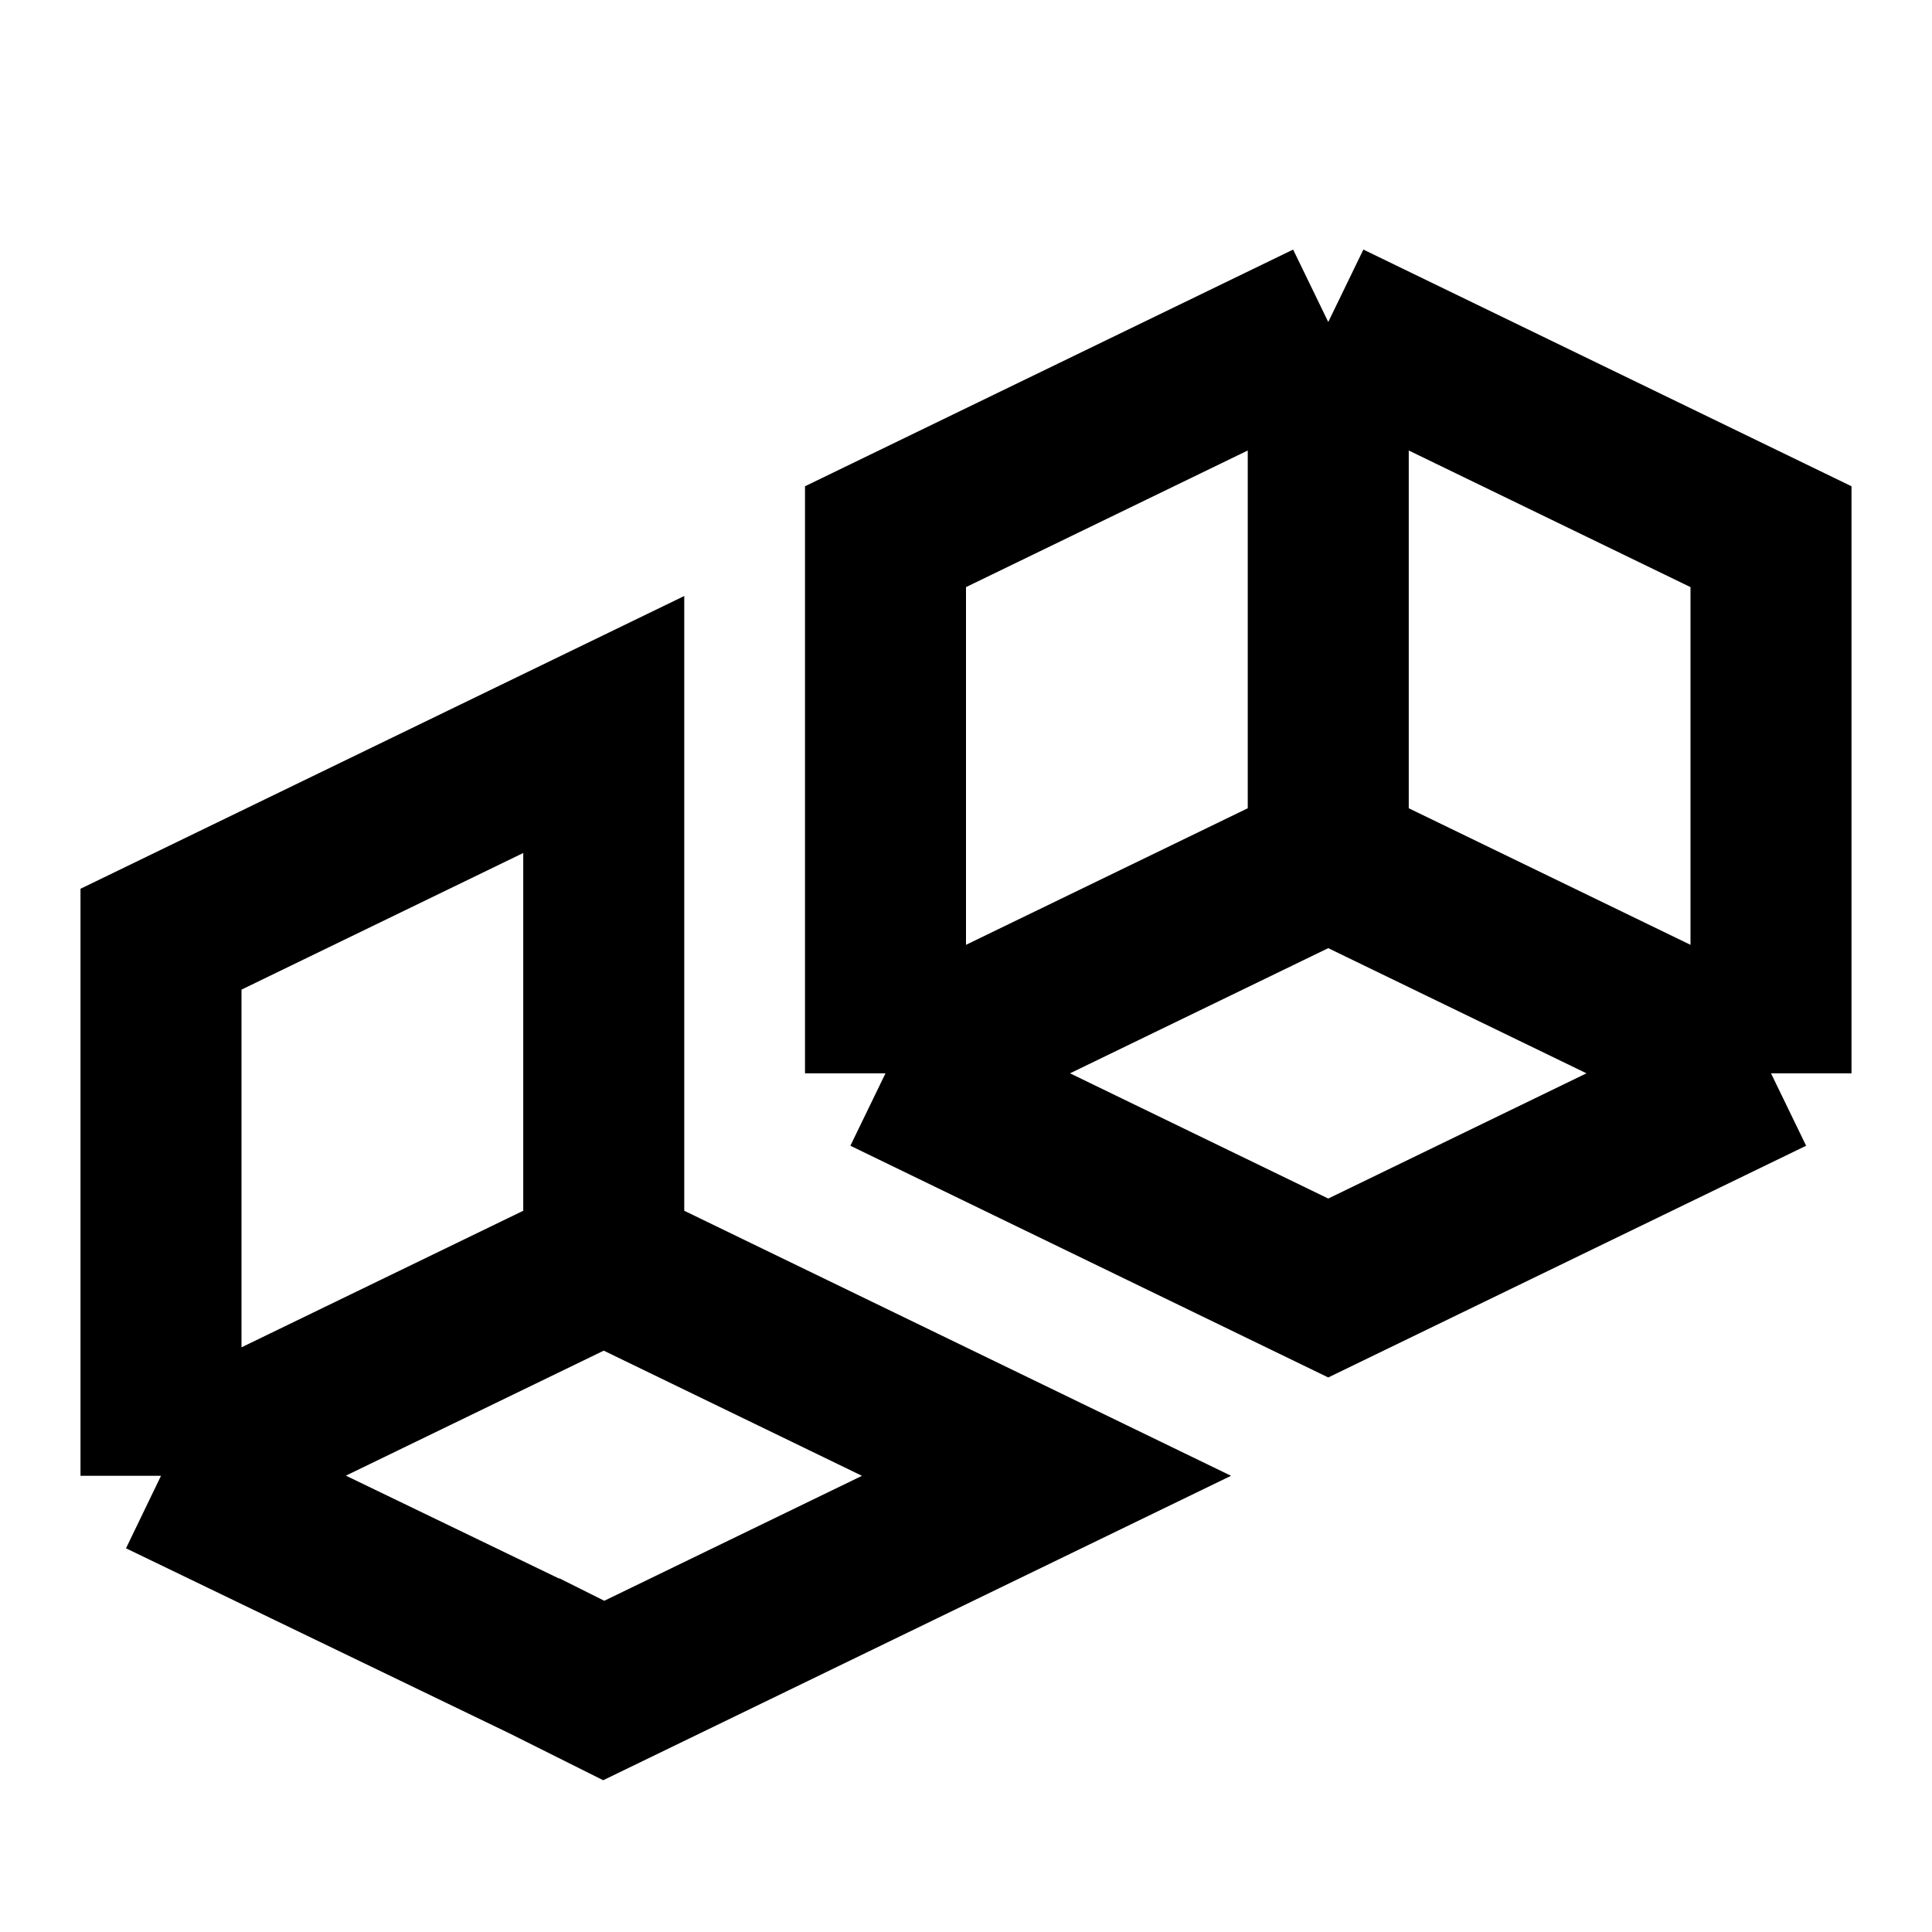 <svg width="24" height="24" viewBox="0 0 24 24" fill="none" xmlns="http://www.w3.org/2000/svg">
<path d="M7.5 15.667L13 18.333L7.5 21L6.5 20.5M7.5 15.667L7.5 9L2 11.667L2 12.5L2 18.333M7.5 15.667L2 18.333M2 18.333L6.759 20.63" stroke="currentColor" stroke-width="2"/>
<path d="M22 13.333L16.5 10.667M22 13.333L22 6.667L16.5 4M22 13.333L16.5 16L11 13.333M16.5 10.667L16.5 4M16.5 10.667L11 13.333M16.5 4L11 6.667L11 13.333" stroke="currentColor" stroke-width="2"/>
</svg>

